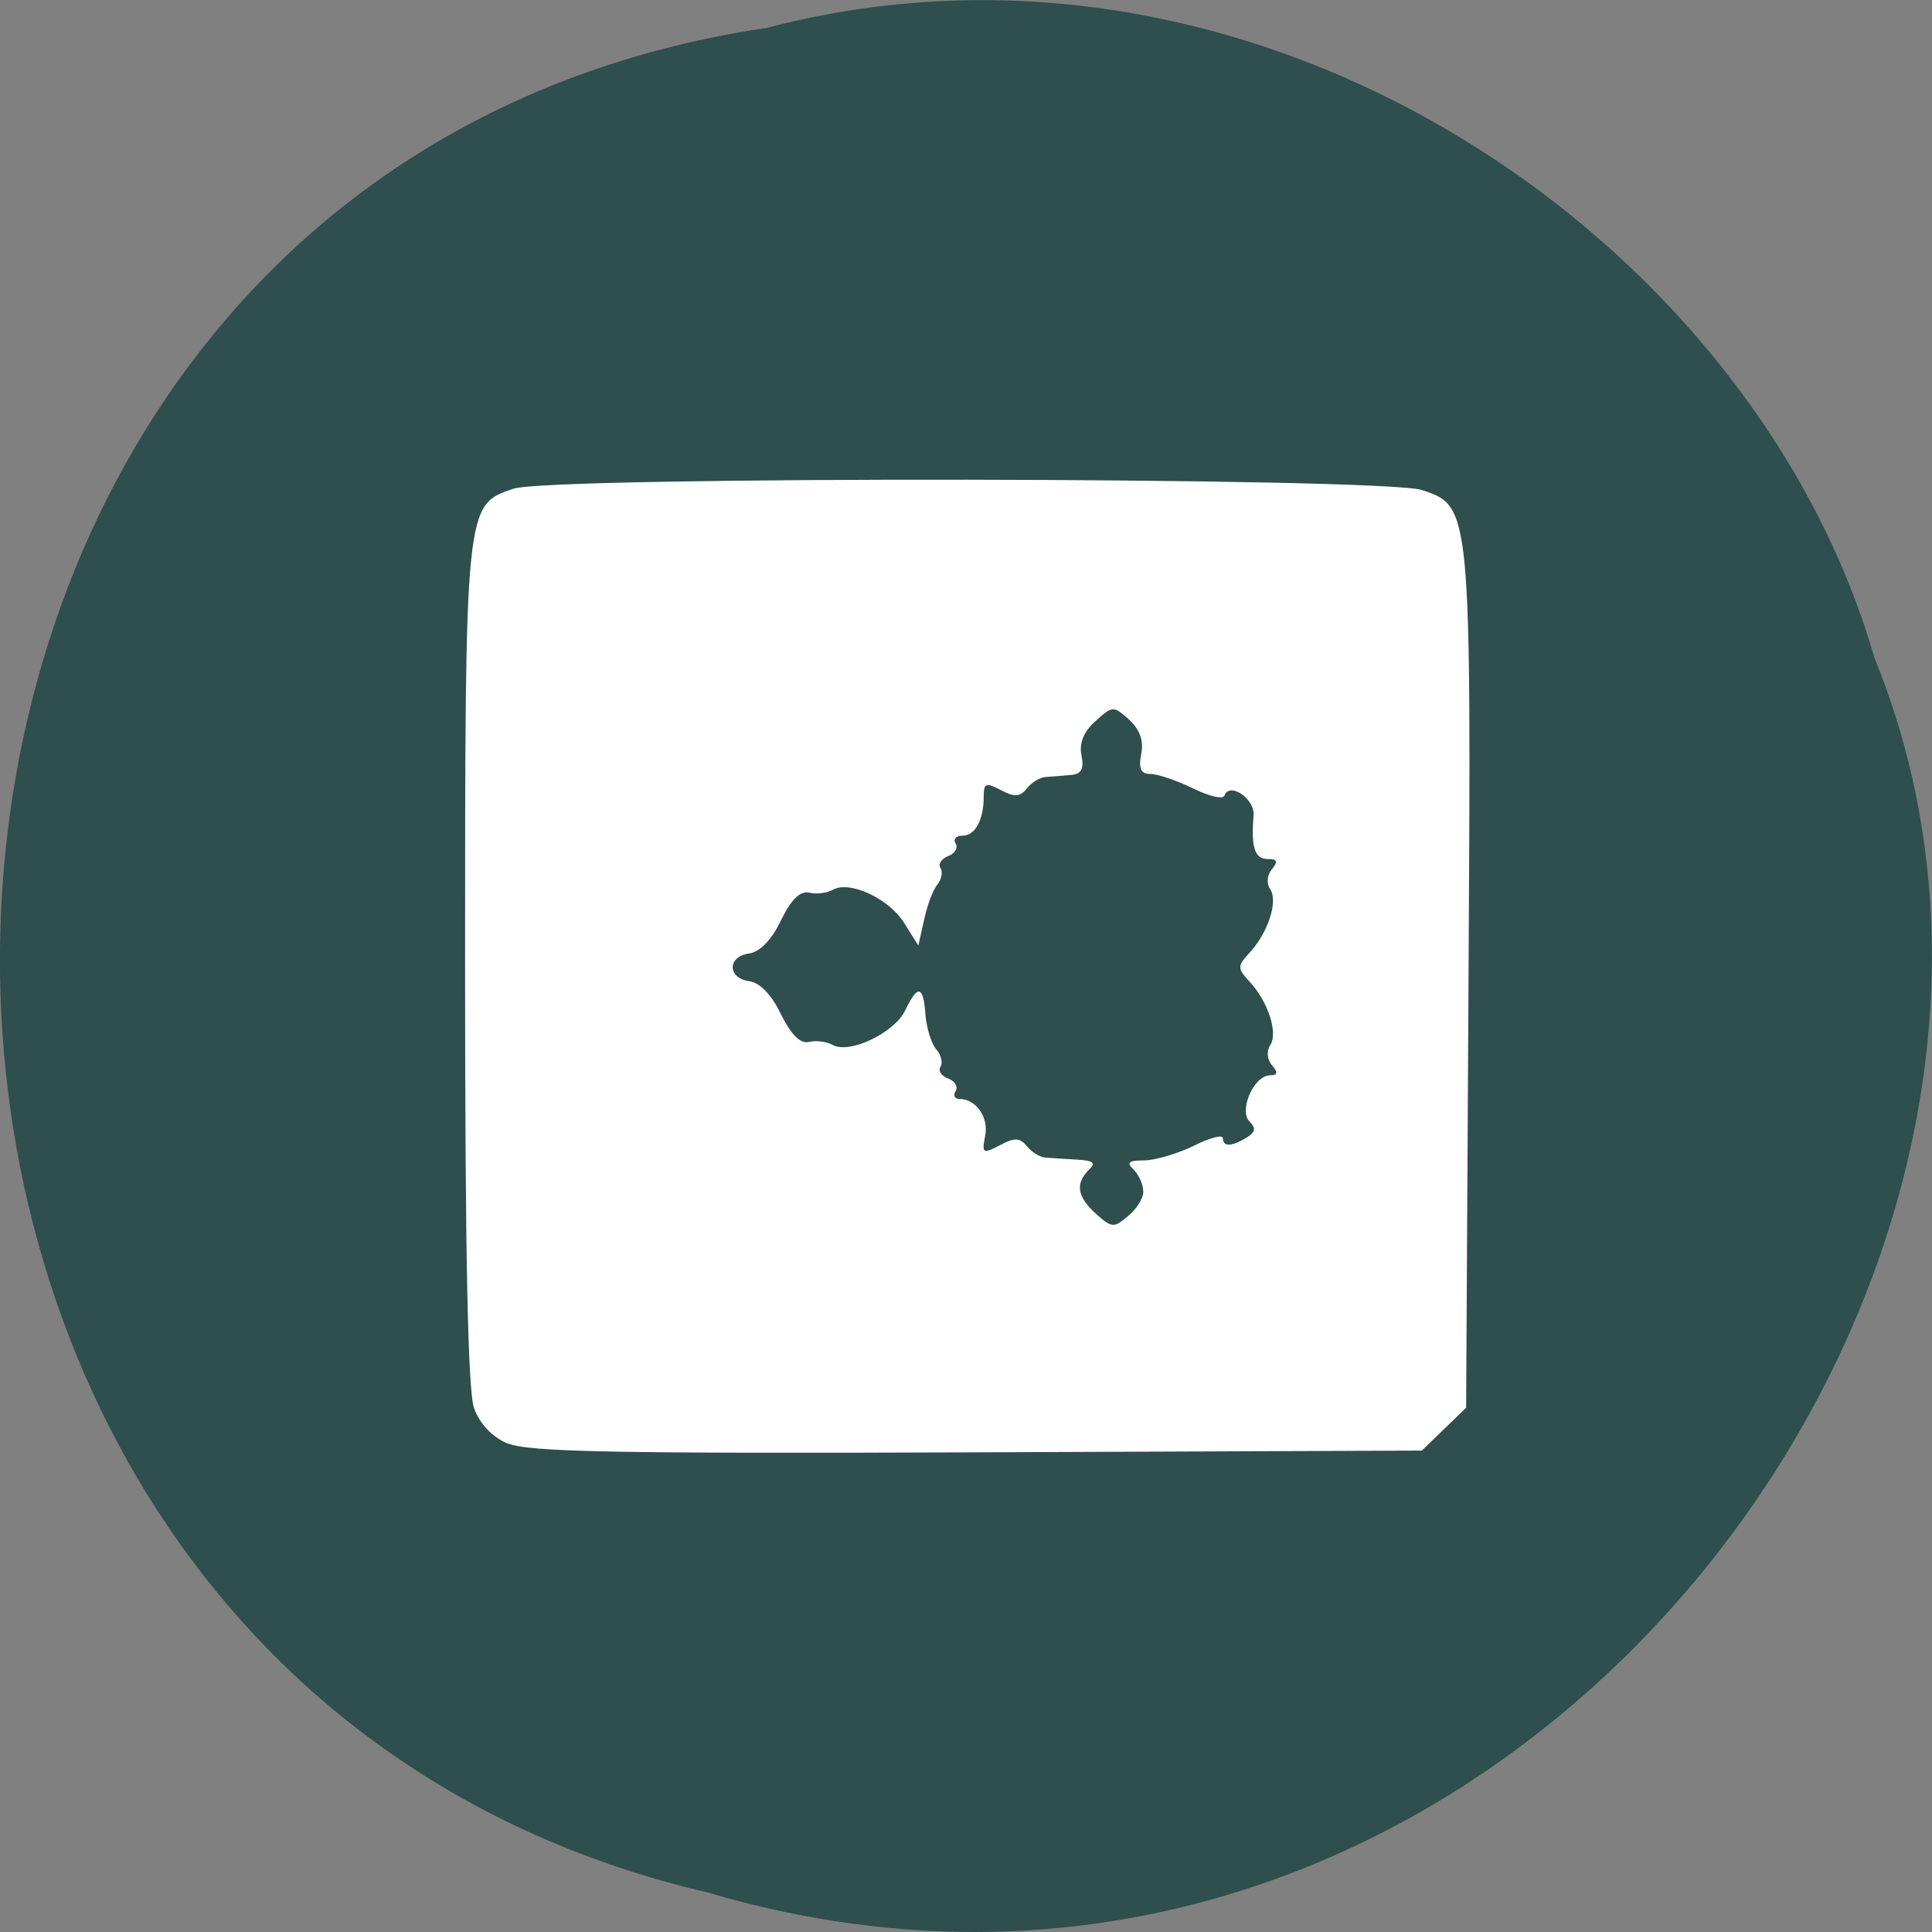 <svg xmlns="http://www.w3.org/2000/svg" viewBox="0 0 22 22"><rect x="0" y="0" width="22" height="22" fill="#808080" stroke="none"/><path d="m 8.715 0.32 c -11.336 1.703 -11.676 18.668 -0.656 21.23 c 8.918 2.641 16.207 -6.914 13.285 -14.06 c -1.379 -4.785 -7.03 -8.648 -12.629 -7.168" fill="#2f4e4e"/><path d="m 5.785 16.441 c -0.18 -0.078 -0.32 -0.223 -0.387 -0.406 c -0.07 -0.203 -0.102 -1.723 -0.102 -5.04 c 0 -5.254 0 -5.246 0.551 -5.43 c 0.426 -0.145 9.91 -0.133 10.348 0.016 c 0.555 0.184 0.559 0.211 0.527 5.625 l -0.027 4.824 l -0.25 0.242 l -0.254 0.246 l -5.063 0.02 c -4.129 0.016 -5.113 -0.004 -5.344 -0.102 m 7.234 -2.871 c 0 -0.078 -0.051 -0.188 -0.109 -0.246 c -0.086 -0.082 -0.059 -0.105 0.117 -0.105 c 0.121 0 0.375 -0.074 0.563 -0.164 c 0.184 -0.094 0.336 -0.133 0.336 -0.09 c 0 0.102 0.102 0.098 0.273 -0.008 c 0.098 -0.059 0.105 -0.109 0.031 -0.18 c -0.125 -0.125 0.047 -0.523 0.23 -0.527 c 0.09 0 0.098 -0.031 0.027 -0.113 c -0.059 -0.066 -0.066 -0.164 -0.02 -0.234 c 0.09 -0.141 -0.031 -0.504 -0.246 -0.73 c -0.129 -0.141 -0.129 -0.168 0 -0.309 c 0.215 -0.227 0.336 -0.59 0.246 -0.73 c -0.047 -0.07 -0.039 -0.168 0.02 -0.234 c 0.07 -0.086 0.059 -0.113 -0.051 -0.113 c -0.148 0 -0.191 -0.137 -0.16 -0.496 c 0.016 -0.188 -0.273 -0.387 -0.332 -0.227 c -0.016 0.047 -0.176 0.008 -0.359 -0.082 c -0.184 -0.09 -0.402 -0.164 -0.484 -0.164 c -0.109 0 -0.137 -0.059 -0.105 -0.227 c 0.031 -0.152 -0.016 -0.277 -0.137 -0.391 c -0.18 -0.16 -0.188 -0.16 -0.383 0.016 c -0.137 0.121 -0.188 0.254 -0.16 0.391 c 0.031 0.156 0 0.215 -0.129 0.223 c -0.094 0.008 -0.219 0.02 -0.281 0.023 c -0.063 0.004 -0.16 0.063 -0.211 0.129 c -0.078 0.098 -0.141 0.102 -0.297 0.02 c -0.172 -0.09 -0.195 -0.078 -0.195 0.07 c 0 0.27 -0.098 0.449 -0.242 0.449 c -0.074 0 -0.109 0.039 -0.078 0.09 c 0.031 0.047 -0.008 0.113 -0.082 0.141 c -0.078 0.031 -0.121 0.09 -0.09 0.137 c 0.027 0.043 0.012 0.129 -0.035 0.188 c -0.051 0.059 -0.117 0.238 -0.152 0.402 l -0.066 0.293 l -0.164 -0.262 c -0.176 -0.277 -0.625 -0.484 -0.813 -0.371 c -0.063 0.035 -0.184 0.051 -0.266 0.031 c -0.102 -0.023 -0.203 0.074 -0.32 0.313 c -0.105 0.223 -0.242 0.363 -0.363 0.379 c -0.25 0.035 -0.25 0.281 0 0.316 c 0.121 0.016 0.258 0.156 0.363 0.379 c 0.117 0.234 0.219 0.336 0.32 0.313 c 0.078 -0.02 0.203 -0.004 0.27 0.035 c 0.195 0.105 0.703 -0.141 0.824 -0.395 c 0.141 -0.297 0.207 -0.285 0.23 0.047 c 0.012 0.152 0.066 0.328 0.121 0.395 c 0.059 0.063 0.078 0.156 0.051 0.199 c -0.031 0.047 0.012 0.109 0.09 0.137 c 0.074 0.027 0.113 0.094 0.082 0.141 c -0.031 0.051 -0.012 0.09 0.043 0.09 c 0.191 0 0.336 0.211 0.293 0.422 c -0.039 0.199 -0.027 0.207 0.168 0.105 c 0.168 -0.09 0.227 -0.086 0.309 0.012 c 0.051 0.066 0.148 0.125 0.211 0.129 c 0.063 0.004 0.223 0.016 0.359 0.023 c 0.188 0.012 0.219 0.035 0.133 0.117 c -0.156 0.156 -0.133 0.305 0.082 0.5 c 0.18 0.16 0.203 0.164 0.363 0.027 c 0.098 -0.078 0.176 -0.203 0.176 -0.281" fill="#fff" fill-rule="evenodd"/></svg>